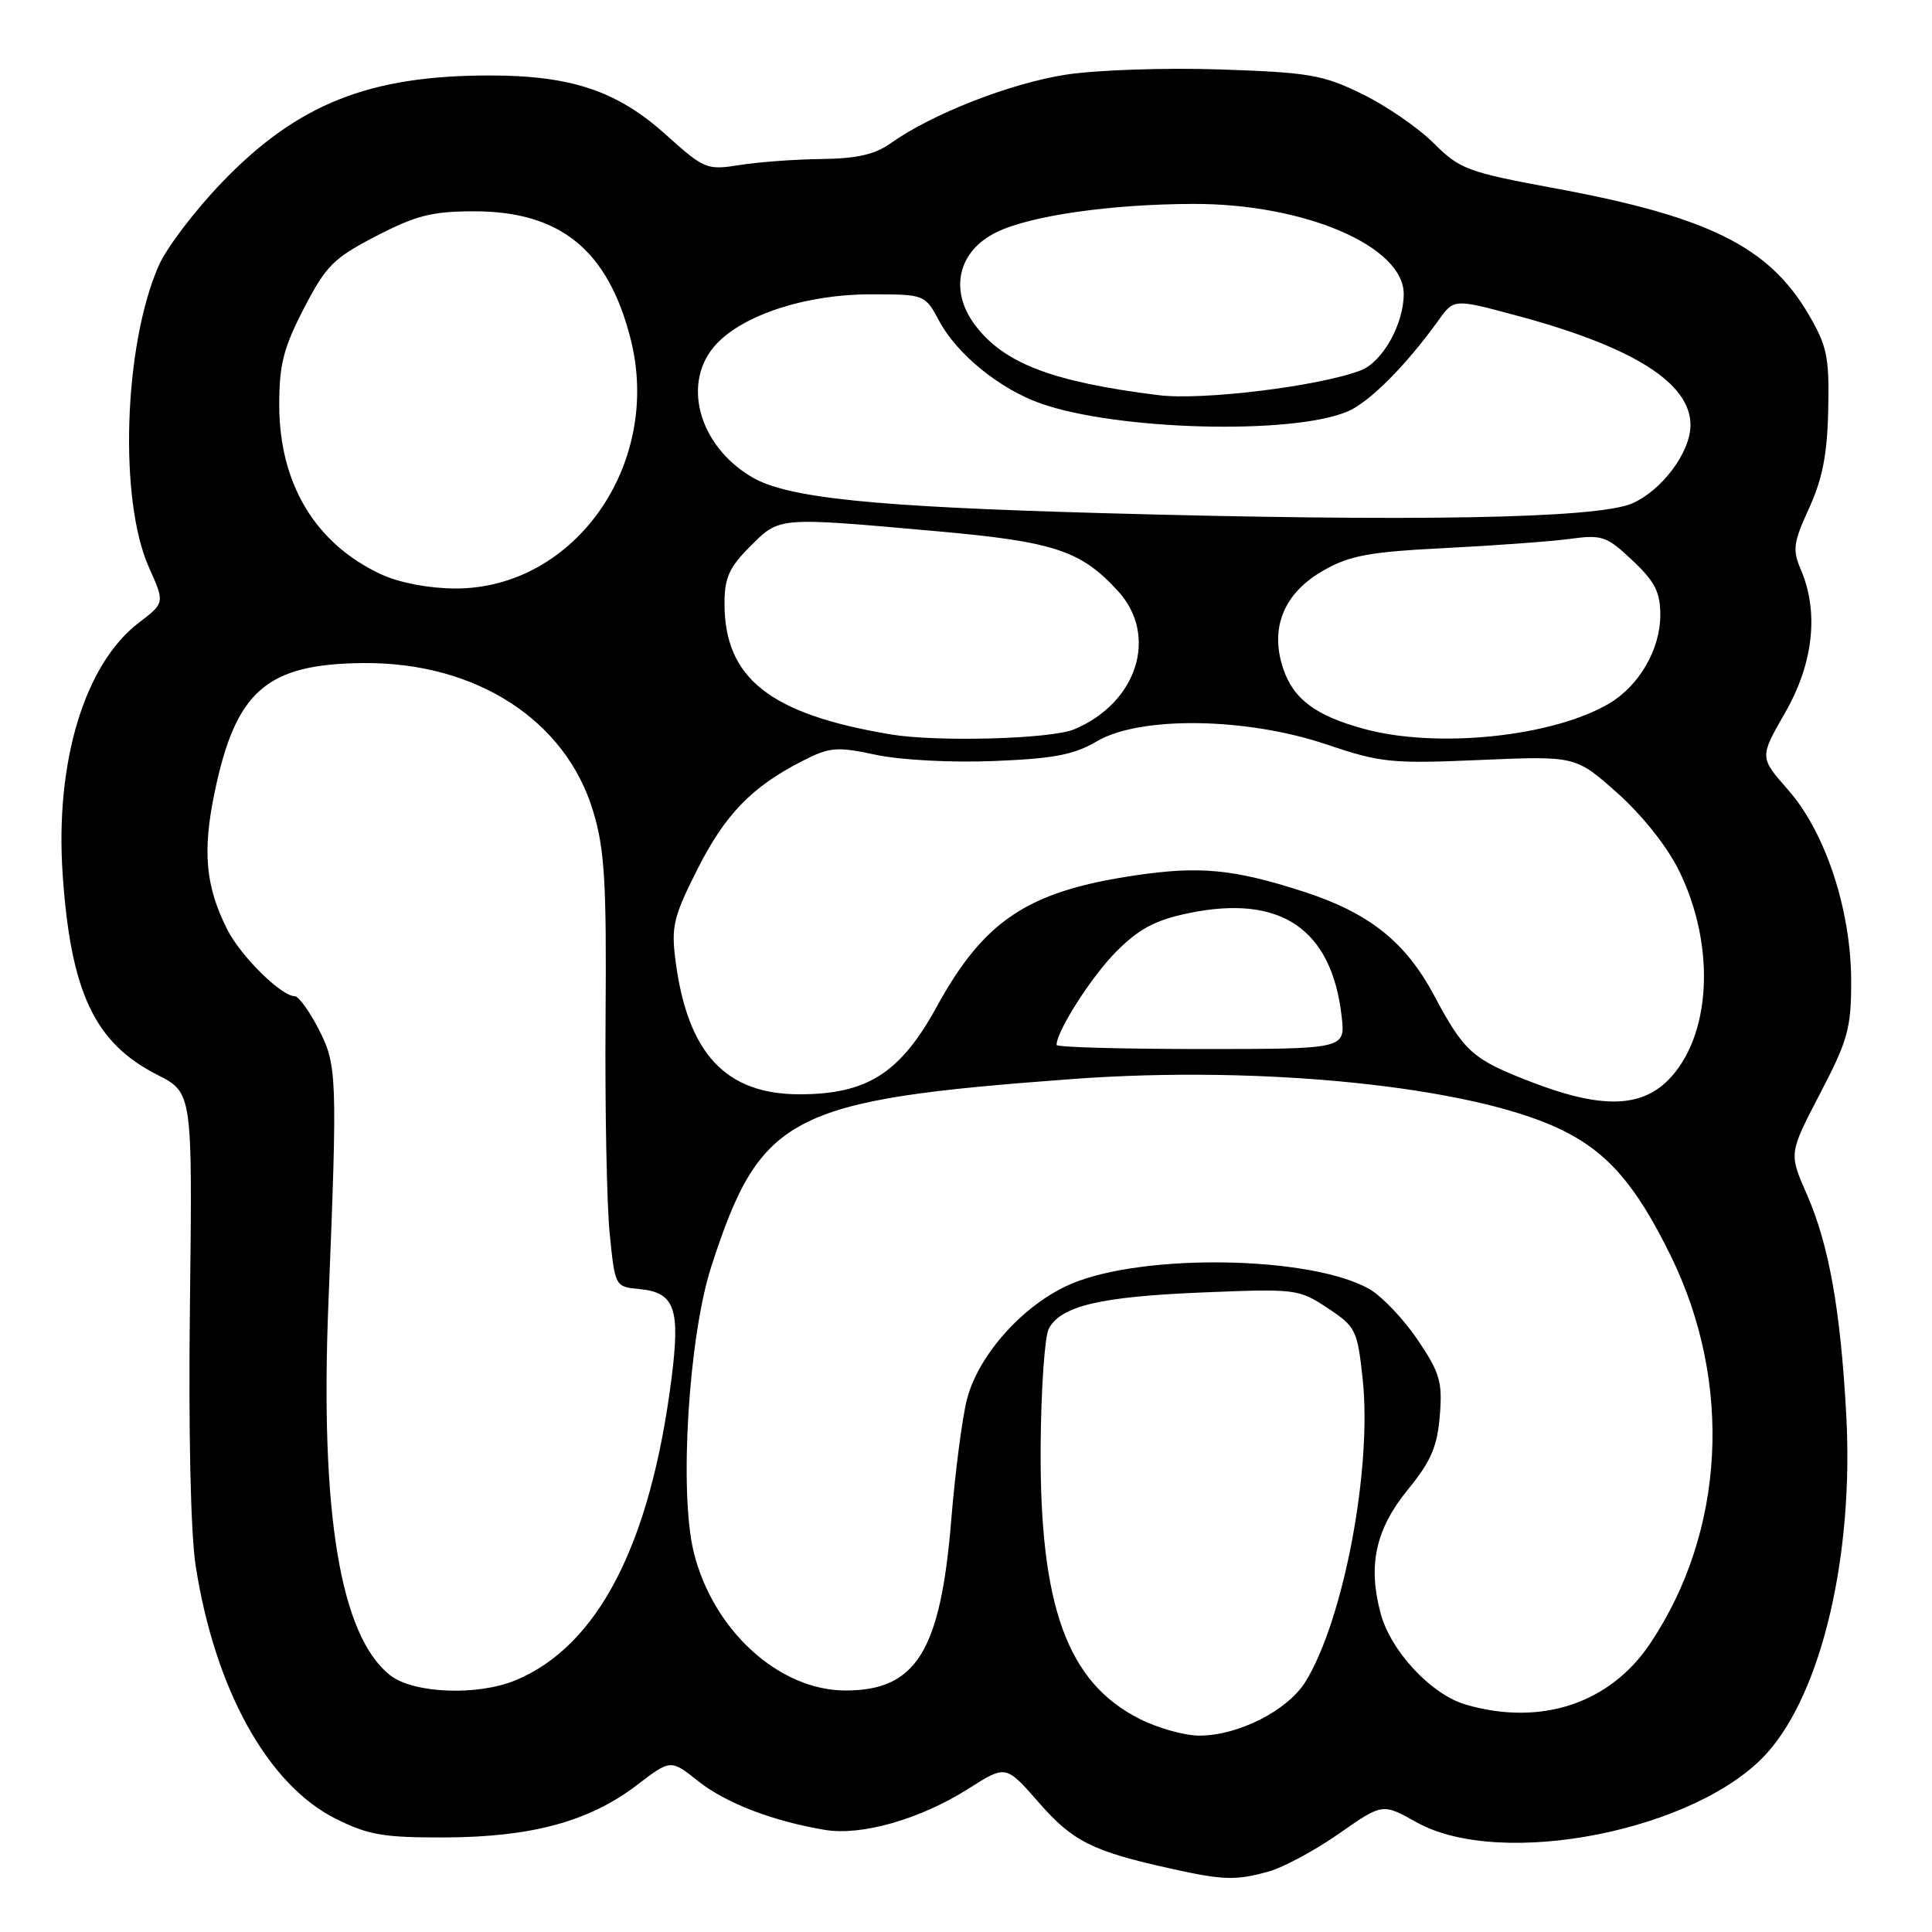 <?xml version="1.0" encoding="UTF-8" standalone="no"?>
<!DOCTYPE svg PUBLIC "-//W3C//DTD SVG 1.1//EN" "http://www.w3.org/Graphics/SVG/1.1/DTD/svg11.dtd" >
<svg xmlns="http://www.w3.org/2000/svg" xmlns:xlink="http://www.w3.org/1999/xlink" version="1.1" viewBox="0 0 256 256">
 <g >
 <path fill="currentColor"
d=" M 168.09 247.99 C 170.06 247.44 174.26 245.18 177.43 242.96 C 183.19 238.93 183.19 238.93 187.72 241.47 C 198.90 247.71 224.88 242.58 234.13 232.30 C 241.39 224.23 245.65 206.07 244.64 187.50 C 243.88 173.51 242.34 164.90 239.38 158.17 C 237.04 152.83 237.04 152.83 241.16 144.92 C 244.85 137.86 245.29 136.25 245.29 130.07 C 245.29 120.62 241.90 110.31 236.94 104.67 C 233.14 100.35 233.14 100.35 236.54 94.43 C 240.29 87.90 241.03 81.13 238.63 75.50 C 237.49 72.85 237.62 71.90 239.72 67.32 C 241.49 63.44 242.13 60.16 242.25 54.26 C 242.40 47.30 242.10 45.85 239.64 41.65 C 234.40 32.70 226.38 28.71 206.08 24.96 C 194.42 22.80 193.43 22.43 189.97 18.97 C 187.95 16.95 183.69 14.02 180.52 12.47 C 175.31 9.91 173.51 9.60 161.63 9.20 C 154.30 8.96 145.27 9.27 141.19 9.90 C 133.85 11.04 123.47 15.11 118.07 18.95 C 115.93 20.47 113.56 21.02 108.85 21.07 C 105.36 21.11 100.47 21.47 98.00 21.87 C 93.65 22.56 93.33 22.43 88.19 17.81 C 81.76 12.04 75.69 10.00 64.87 10.00 C 48.91 10.00 39.45 13.77 29.49 24.08 C 25.89 27.81 22.09 32.80 21.04 35.18 C 16.40 45.71 15.72 66.23 19.74 75.19 C 21.84 79.89 21.84 79.89 18.40 82.51 C 11.22 87.99 7.29 100.94 8.30 115.82 C 9.37 131.50 12.53 138.20 20.85 142.42 C 25.50 144.79 25.50 144.79 25.17 172.65 C 24.96 189.65 25.26 203.23 25.93 207.50 C 28.49 223.87 35.48 236.49 44.50 241.00 C 48.80 243.15 50.83 243.50 59.00 243.47 C 70.47 243.42 78.08 241.35 84.37 236.55 C 88.87 233.11 88.87 233.11 92.50 236.00 C 96.17 238.92 102.38 241.31 109.30 242.47 C 114.17 243.29 122.00 241.04 128.39 236.97 C 133.29 233.86 133.29 233.86 137.66 238.86 C 142.15 243.99 144.73 245.29 155.00 247.57 C 162.08 249.15 163.74 249.20 168.09 247.99 Z  M 150.98 227.75 C 141.42 222.92 137.76 212.84 137.89 191.70 C 137.94 184.11 138.43 177.07 138.97 176.06 C 140.58 173.04 145.76 171.82 159.25 171.26 C 171.71 170.75 172.09 170.79 175.92 173.33 C 179.65 175.80 179.86 176.22 180.56 182.71 C 181.83 194.56 178.05 214.59 173.00 222.81 C 170.64 226.63 164.15 229.95 158.96 229.98 C 157.02 229.99 153.42 228.99 150.98 227.75 Z  M 194.26 225.88 C 189.67 224.56 184.29 218.81 182.94 213.78 C 181.22 207.37 182.28 202.59 186.59 197.33 C 189.60 193.65 190.44 191.70 190.78 187.61 C 191.15 183.10 190.80 181.91 187.85 177.54 C 186.01 174.81 183.14 171.79 181.49 170.83 C 173.83 166.41 151.47 166.02 141.87 170.15 C 135.62 172.84 129.60 179.55 128.11 185.49 C 127.49 187.94 126.56 195.09 126.05 201.36 C 124.63 218.79 121.41 224.00 112.04 224.00 C 103.24 224.00 94.49 216.04 91.93 205.70 C 89.96 197.78 91.24 177.10 94.26 167.79 C 100.78 147.72 104.56 145.75 142.05 142.98 C 167.28 141.11 194.92 143.95 206.73 149.62 C 212.97 152.61 216.77 156.97 221.41 166.46 C 229.63 183.26 228.59 202.92 218.68 217.74 C 213.36 225.71 204.21 228.76 194.26 225.88 Z  M 51.70 221.98 C 45.08 216.77 42.39 200.52 43.52 172.55 C 44.73 142.43 44.68 141.10 42.16 136.25 C 40.95 133.91 39.55 132.00 39.06 132.00 C 37.26 132.00 31.87 126.67 30.09 123.12 C 27.23 117.42 26.81 112.81 28.44 104.98 C 31.24 91.52 35.33 87.97 48.16 87.86 C 63.07 87.73 74.97 95.41 78.60 107.51 C 80.12 112.56 80.38 116.87 80.24 135.00 C 80.15 146.82 80.40 159.65 80.79 163.50 C 81.50 170.50 81.50 170.50 84.75 170.81 C 89.41 171.26 90.16 173.37 88.98 182.65 C 86.19 204.62 79.26 218.07 68.35 222.63 C 63.30 224.74 54.79 224.41 51.70 221.98 Z  M 203.04 143.42 C 195.10 140.37 194.04 139.42 190.02 131.89 C 186.23 124.78 181.37 120.93 172.68 118.13 C 163.44 115.15 158.93 114.72 150.31 116.01 C 136.17 118.12 130.40 121.95 124.11 133.42 C 119.29 142.20 114.89 145.00 105.93 145.00 C 96.15 144.99 91.13 139.60 89.52 127.38 C 88.92 122.79 89.22 121.52 92.37 115.26 C 96.06 107.93 99.60 104.27 106.29 100.85 C 109.96 98.98 110.84 98.90 116.08 100.02 C 119.35 100.71 126.10 101.07 131.71 100.84 C 139.64 100.52 142.32 100.01 145.35 98.22 C 151.05 94.86 165.14 95.05 175.73 98.63 C 182.98 101.07 184.35 101.21 196.14 100.70 C 208.78 100.16 208.78 100.16 214.33 105.10 C 217.65 108.07 220.93 112.20 222.50 115.41 C 227.40 125.42 226.75 137.41 221.00 143.16 C 217.35 146.80 212.04 146.88 203.04 143.42 Z  M 140.00 138.46 C 140.00 136.62 144.68 129.32 147.95 126.05 C 150.95 123.05 153.10 121.91 157.49 121.00 C 169.68 118.47 176.46 123.05 177.78 134.71 C 178.26 139.00 178.26 139.00 159.13 139.00 C 148.61 139.00 140.00 138.76 140.00 138.46 Z  M 118.00 97.31 C 102.01 94.63 96.00 89.89 96.00 79.95 C 96.00 76.56 96.63 75.17 99.40 72.40 C 103.33 68.47 102.94 68.50 124.00 70.38 C 139.69 71.77 143.23 72.94 148.15 78.33 C 153.53 84.22 150.70 93.14 142.33 96.64 C 139.24 97.93 124.17 98.34 118.00 97.31 Z  M 180.85 96.61 C 174.34 94.86 171.37 92.64 170.01 88.54 C 168.24 83.16 170.12 78.59 175.33 75.61 C 178.85 73.60 181.38 73.13 191.50 72.62 C 198.10 72.29 205.55 71.74 208.06 71.40 C 212.28 70.83 212.90 71.04 216.31 74.26 C 219.29 77.07 220.00 78.46 220.00 81.50 C 220.00 86.04 217.19 90.88 213.20 93.23 C 205.74 97.62 190.50 99.21 180.85 96.61 Z  M 50.50 76.10 C 41.78 72.05 37.00 64.10 37.00 53.62 C 37.00 48.29 37.57 46.08 40.27 40.86 C 43.20 35.20 44.20 34.20 49.86 31.27 C 55.14 28.54 57.26 28.00 62.84 28.00 C 74.25 28.00 80.56 33.15 83.55 44.87 C 87.79 61.47 76.15 78.04 60.29 77.98 C 56.80 77.96 52.91 77.22 50.50 76.10 Z  M 146.00 67.99 C 115.57 67.14 104.37 65.99 99.65 63.23 C 92.51 59.04 90.25 50.56 94.94 45.57 C 98.60 41.67 106.89 39.00 115.31 39.00 C 122.55 39.00 122.55 39.00 124.47 42.57 C 126.84 46.97 132.49 51.55 137.89 53.46 C 147.97 57.02 171.08 57.64 178.50 54.55 C 181.40 53.35 186.27 48.48 190.58 42.48 C 192.65 39.58 192.65 39.58 200.87 41.79 C 216.36 45.93 224.01 50.74 224.00 56.33 C 223.99 59.94 220.19 65.02 216.23 66.72 C 211.58 68.71 187.37 69.15 146.00 67.99 Z  M 153.50 52.36 C 139.32 50.59 132.91 48.11 129.11 42.95 C 125.76 38.39 126.98 33.24 132.02 30.78 C 136.52 28.57 147.15 27.05 158.14 27.02 C 172.86 26.99 186.00 32.62 186.00 38.96 C 186.00 42.97 183.18 47.98 180.30 49.08 C 174.77 51.19 159.29 53.09 153.50 52.36 Z "/>
</g>
</svg>